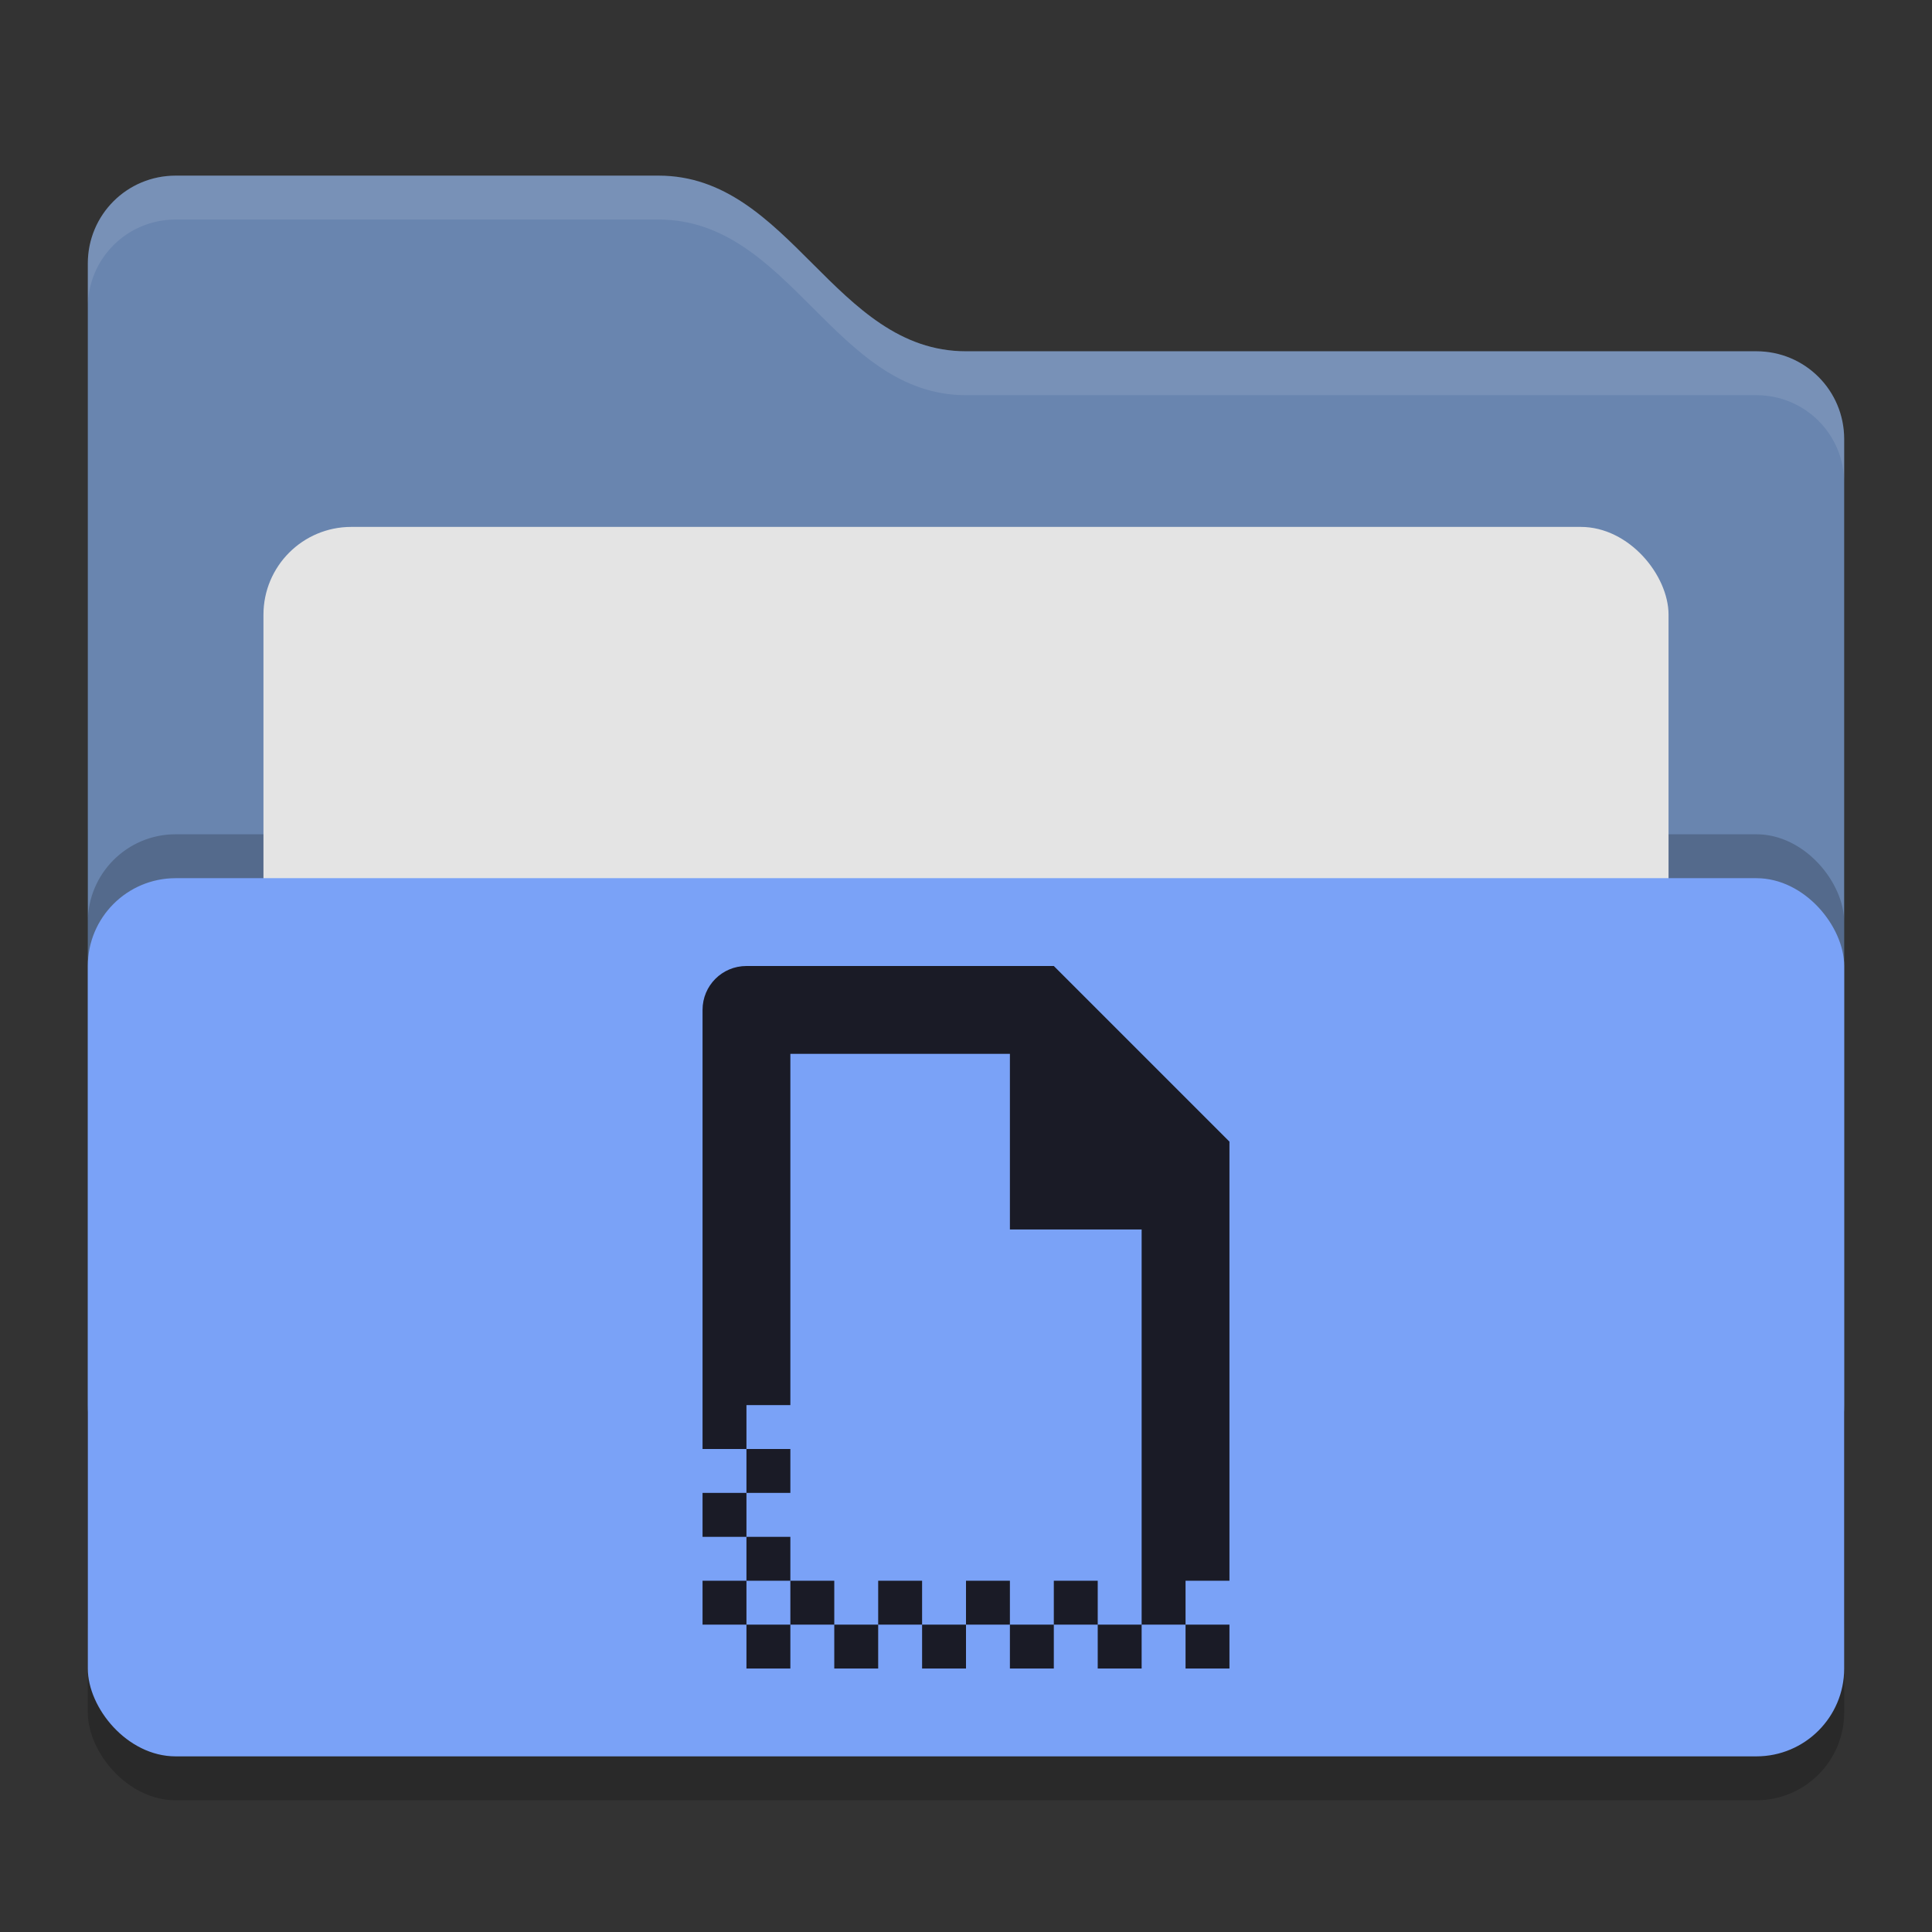 <svg xmlns="http://www.w3.org/2000/svg" width="22" height="22" version="1">
 <rect width="100%" height="100%" fill="#333333" stroke="none"/>
 <rect style="opacity:0.2" width="20" height="12" x="1" y="8.5" rx="1" ry="1"/>
 <path style="fill:#6985af" d="M 1,16 C 1,16.554 1.446,17 2,17 H 20 C 20.554,17 21,16.554 21,16 V 5 C 21,4.446 20.554,4 20,4 H 11 C 9.5,4 9,2 7.5,2 H 2 C 1.446,2 1,2.446 1,3"/>
 <rect style="opacity:0.2" width="20" height="10" x="1" y="9.5" rx="1" ry="1"/>
 <rect style="fill:#e4e4e4" width="16" height="8" x="3" y="6" rx="1" ry="1"/>
 <rect style="fill:#7aa2f7" width="20" height="10" x="1" y="10" rx="1" ry="1"/>
 <path style="opacity:0.1;fill:#ffffff" d="M 2,2 C 1.446,2 1,2.446 1,3 V 3.5 C 1,2.946 1.446,2.5 2,2.5 H 7.5 C 9,2.5 9.5,4.5 11,4.5 H 20 C 20.554,4.5 21,4.946 21,5.5 V 5 C 21,4.446 20.554,4 20,4 H 11 C 9.5,4 9,2 7.5,2 Z"/>
 <path style="fill:#1a1b26" d="M 8.5,11 C 8.223,11 8,11.223 8,11.5 V 16.5 H 8.5 V 16 H 9 V 12 H 11.5 V 14 H 13 V 18 18.5 H 13.5 V 18 H 14 V 13 L 12,11 Z M 13.5,18.5 V 19 H 14 V 18.5 Z M 13,18.5 H 12.5 V 19 H 13 Z M 12.5,18.5 V 18 H 12 V 18.5 Z M 12,18.5 H 11.5 V 19 H 12 Z M 11.5,18.5 V 18 H 11 V 18.5 Z M 11,18.5 H 10.5 V 19 H 11 Z M 10.5,18.5 V 18 H 10 V 18.5 Z M 10,18.5 H 9.5 V 19 H 10 Z M 9.5,18.5 V 18 H 9 V 18.5 Z M 9,18.5 H 8.5 V 19 H 9 Z M 8.5,18.5 V 18 H 8 V 18.5 Z M 8.5,18 H 9 V 17.5 H 8.5 Z M 8.5,17.5 V 17 H 8 V 17.5 Z M 8.5,17 H 9 V 16.5 H 8.5 Z"/>
</svg>
